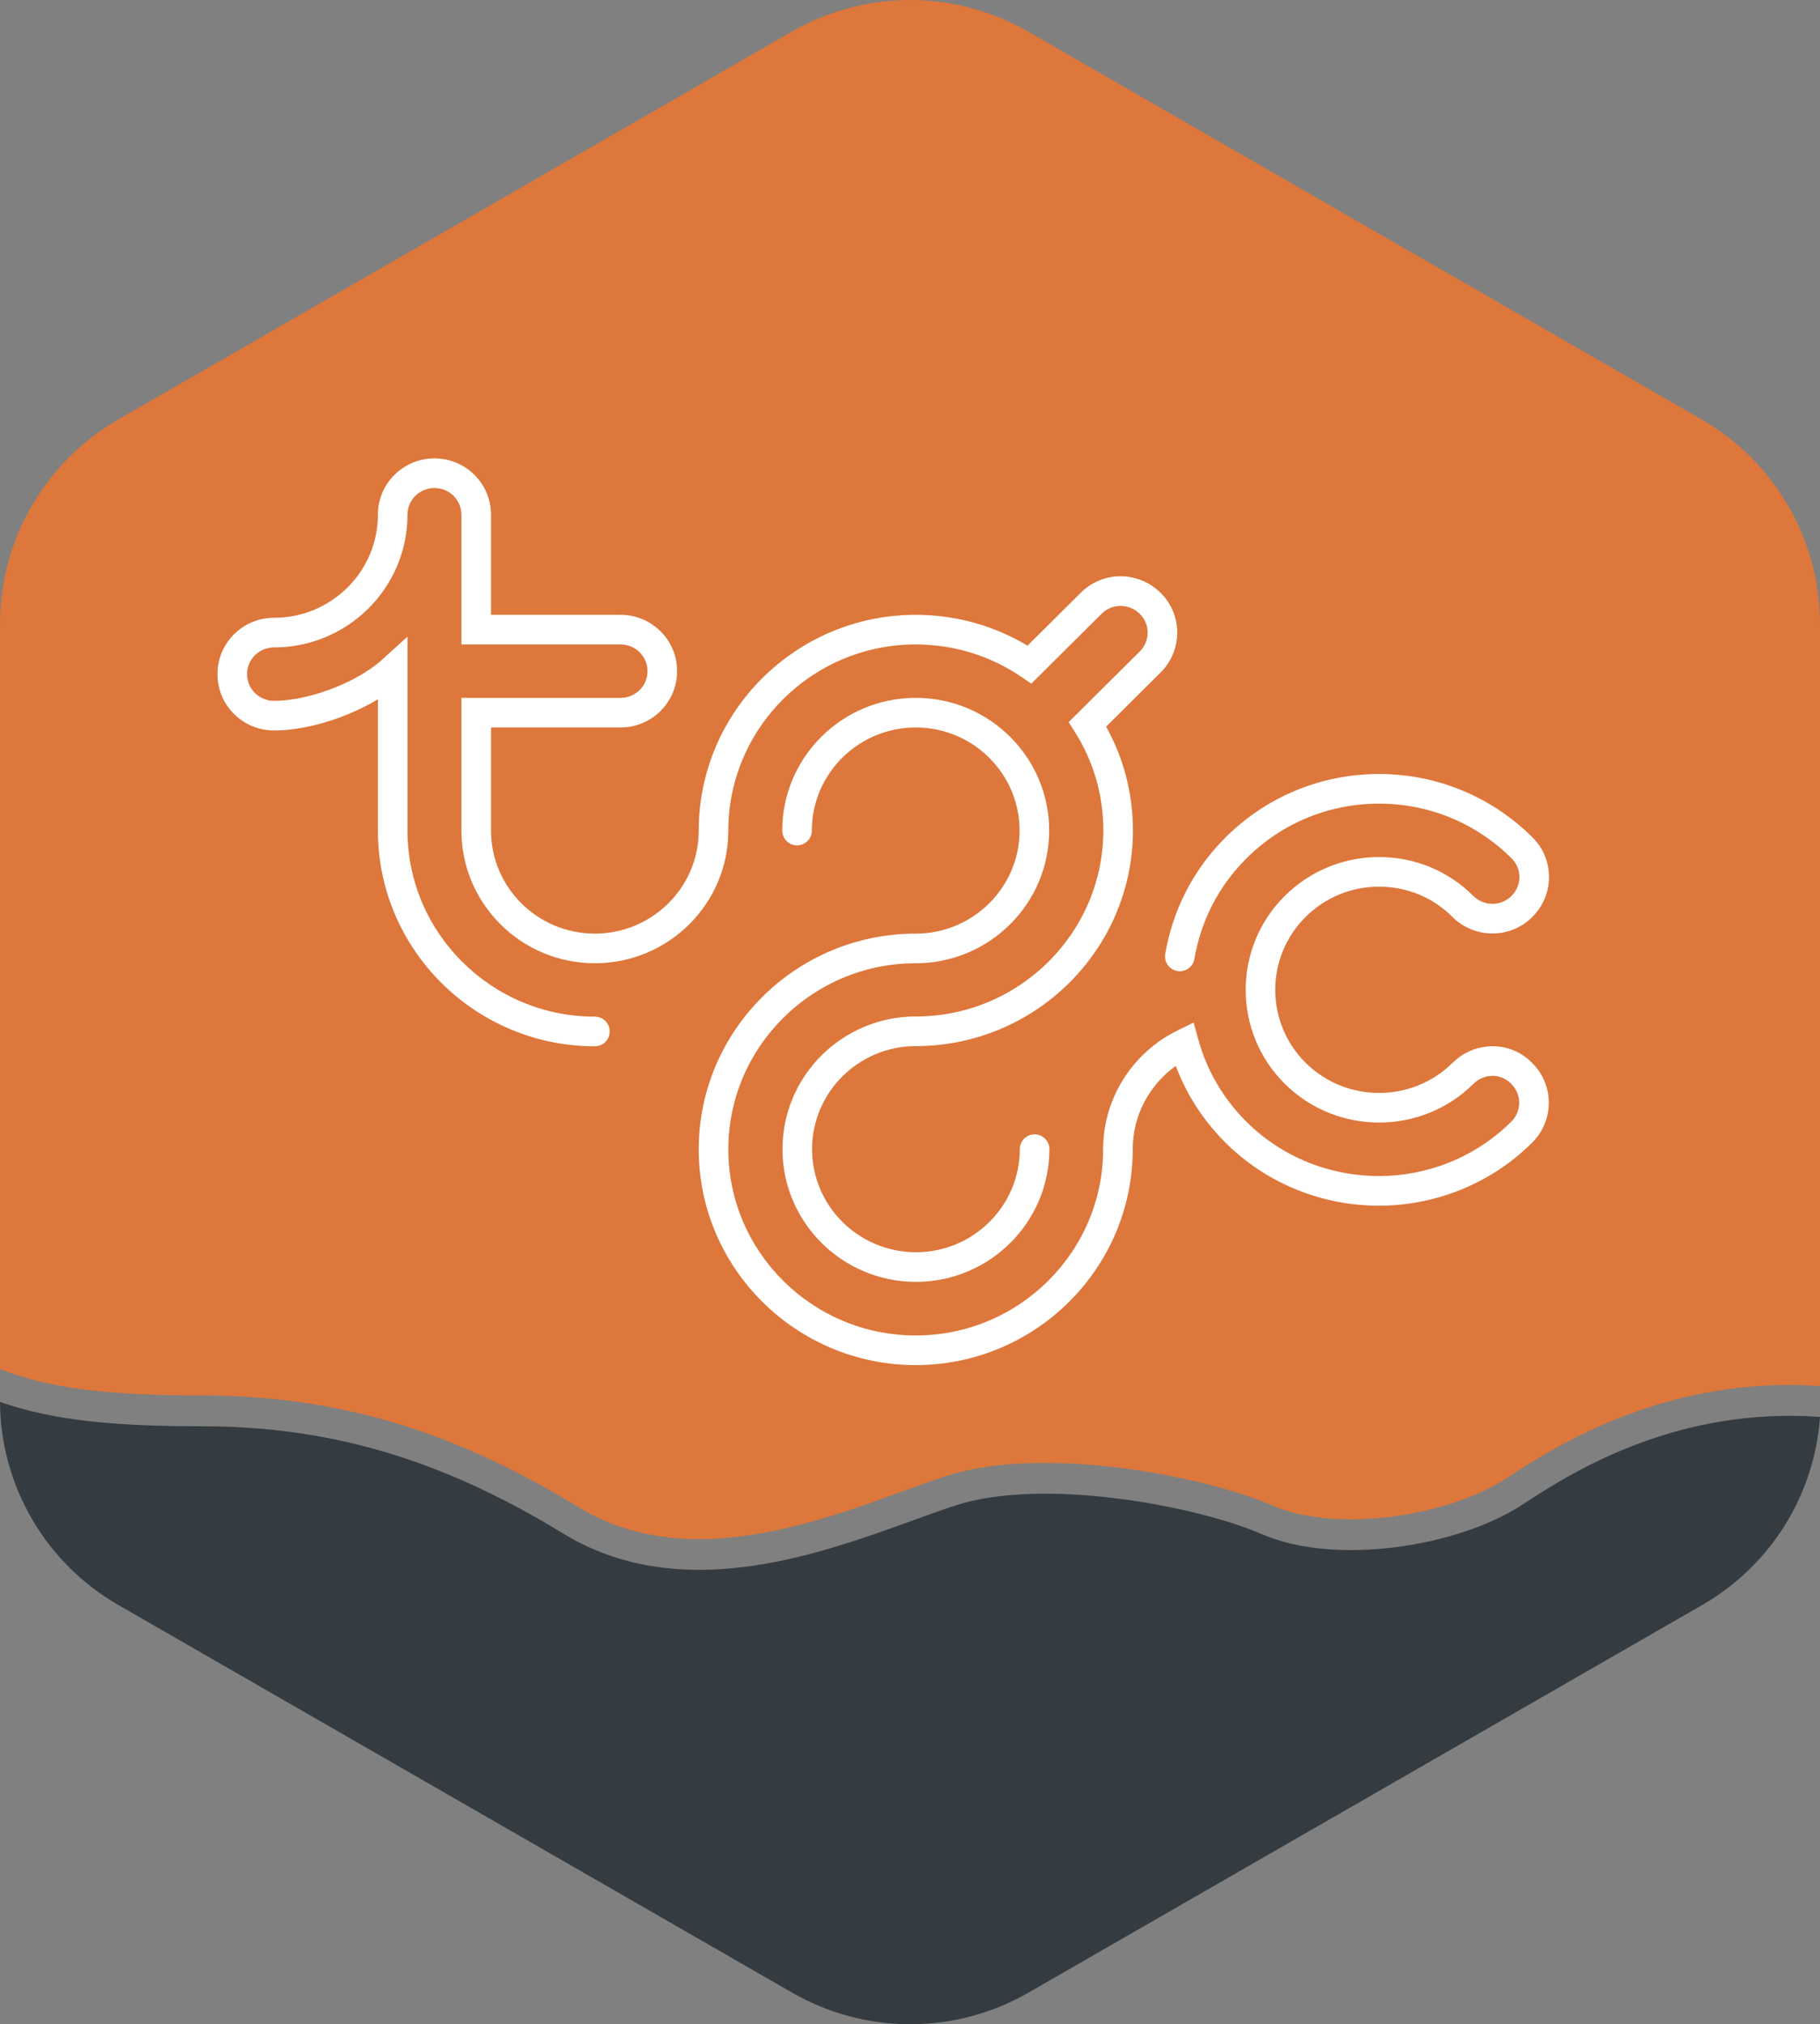 <svg width="544" height="605" viewBox="0 0 544 605" fill="none" xmlns="http://www.w3.org/2000/svg">
<rect x="0" y="0" width="544" height="605" fill="#808080" stroke="none"/>
<path d="M544 423.485C502.313 420.503 471.594 438.723 455.631 449.346C445.632 456.001 431.456 460.574 417.306 462.397C403.193 464.215 388.385 463.388 377.214 458.54C367.546 454.343 351.196 450.017 333.816 447.848C316.369 445.671 298.583 445.76 285.808 449.874C282.055 451.082 277.773 452.635 273.09 454.334L273.088 454.335C261.427 458.563 247.285 463.692 232.655 466.645C211.907 470.832 188.963 470.983 168.184 458.254C129.989 434.857 96.333 426.277 60.069 426.277C35.659 426.277 16.428 424.779 0 419C0.15 444.062 13.612 467.178 35.383 479.703L236.797 595.576C258.639 608.141 285.531 608.141 307.372 595.576L508.787 479.703C529.252 467.929 542.376 446.796 544 423.485Z" fill="#343C41"/>
<path d="M307.276 9.429C285.442 -3.143 258.558 -3.143 236.724 9.429L35.373 125.368C13.487 137.971 0 161.289 0 186.528V409.188C15.467 415.321 34.235 417.064 60.052 417.064C97.982 417.064 133.219 426.125 172.751 450.363C190.835 461.45 211.171 461.601 230.833 457.63C244.78 454.812 257.789 450.087 269.24 445.927C274.129 444.151 278.734 442.478 283.008 441.1C297.614 436.393 316.925 436.482 334.807 438.716C352.758 440.957 369.971 445.452 380.618 450.077C389.762 454.049 402.777 454.987 416.045 453.277C429.277 451.571 442.04 447.323 450.589 441.628C467.007 430.693 499.621 411.225 544 414.259V186.528C544 161.289 530.513 137.971 508.627 125.369L307.276 9.429Z" fill="#DD773B"/>
<path d="M129.857 145.856C125.367 145.856 121.795 149.447 121.795 153.837C121.795 175.745 103.886 193.499 81.906 193.499C77.416 193.499 73.844 197.09 73.844 201.48C73.844 205.871 77.416 209.461 81.906 209.461C88.31 209.461 96.415 207.377 103.555 203.994C107.66 202.048 111.475 199.657 114.401 196.997L121.795 190.274V248.234C121.795 278.86 146.914 303.858 177.808 303.858C180.25 303.858 182.23 305.84 182.23 308.286C182.23 310.732 180.25 312.714 177.808 312.714C142.094 312.714 112.951 283.816 112.951 248.234V208.992C111.125 210.096 109.235 211.1 107.338 211.998C99.332 215.793 89.928 218.318 81.906 218.318C72.598 218.318 65 210.828 65 201.48C65 192.133 72.598 184.643 81.906 184.643C99.066 184.643 112.951 170.789 112.951 153.837C112.951 144.49 120.549 137 129.857 137C139.165 137 146.763 144.49 146.763 153.837V183.754H185.48C194.788 183.754 202.386 191.243 202.386 200.591C202.386 209.939 194.788 217.428 185.48 217.428H146.763V248.234C146.763 265.186 160.648 279.039 177.808 279.039C194.968 279.039 208.853 265.186 208.853 248.234C208.853 212.651 237.996 183.754 273.71 183.754C285.905 183.754 297.353 187.111 307.126 192.973L322.981 177.22L322.993 177.208C329.585 170.562 340.276 170.625 346.872 177.155C353.585 183.734 353.509 194.437 346.895 201.009L330.622 217.177C335.752 226.391 338.631 236.967 338.631 248.17C338.631 283.753 309.488 312.651 273.774 312.651C256.614 312.651 242.729 326.504 242.729 343.456C242.729 360.408 256.614 374.262 273.774 374.262C290.934 374.262 304.819 360.408 304.819 343.456C304.819 341.011 306.799 339.028 309.242 339.028C311.684 339.028 313.664 341.011 313.664 343.456C313.664 365.364 295.754 383.118 273.774 383.118C251.794 383.118 233.884 365.364 233.884 343.456C233.884 321.549 251.794 303.794 273.774 303.794C304.668 303.794 329.786 278.797 329.786 248.17C329.786 237.41 326.713 227.354 321.322 218.84L319.418 215.833L340.666 194.722C343.833 191.576 343.817 186.548 340.68 183.478L340.67 183.468L340.659 183.458C337.477 180.302 332.373 180.319 329.27 183.447L329.249 183.469L308.261 204.322L305.248 202.274C296.262 196.168 285.397 192.61 273.71 192.61C242.816 192.61 217.698 217.608 217.698 248.234C217.698 270.141 199.788 287.896 177.808 287.896C155.828 287.896 137.918 270.141 137.918 248.234V208.572H185.48C189.97 208.572 193.541 204.981 193.541 200.591C193.541 196.2 189.97 192.61 185.48 192.61H137.918V153.837C137.918 149.447 134.347 145.856 129.857 145.856Z" fill="white"/>
<path d="M233.82 248.234C233.82 226.326 251.73 208.572 273.71 208.572C295.69 208.572 313.6 226.326 313.6 248.234C313.6 270.141 295.69 287.896 273.71 287.896C242.816 287.896 217.698 312.893 217.698 343.52C217.698 374.146 242.816 399.144 273.71 399.144C304.604 399.144 329.722 374.146 329.722 343.52C329.722 327.946 338.8 314.421 351.994 307.968L356.776 305.629L358.197 310.764C360.679 319.734 365.457 328.202 372.537 335.237C383.425 346.055 397.802 351.501 412.129 351.501C426.455 351.501 440.833 346.055 451.72 335.237C454.88 332.098 454.872 327.087 451.758 324.016L451.706 323.964L451.656 323.911C448.695 320.791 443.625 320.747 440.436 323.915C424.881 339.371 399.569 339.371 384.013 323.915C368.442 308.444 368.442 283.246 384.013 267.775C391.525 260.312 401.564 256.152 412.193 256.152C422.813 256.152 432.854 260.242 440.371 267.774L440.372 267.775L440.375 267.778C443.557 270.937 448.665 270.921 451.77 267.79L451.78 267.779L451.79 267.769C454.951 264.622 454.934 259.598 451.799 256.531L451.788 256.52L451.776 256.508C441.195 246 427.135 240.189 412.193 240.189C397.247 240.189 383.183 246.003 372.601 256.516C364.03 265.032 358.89 275.549 357.011 286.593C356.6 289.004 354.316 290.625 351.908 290.215C349.501 289.804 347.882 287.516 348.292 285.106C350.468 272.319 356.436 260.101 366.372 250.23C378.609 238.071 394.911 231.333 412.193 231.333C429.465 231.333 445.76 238.064 457.994 250.21C464.696 256.783 464.627 267.468 458.035 274.04C451.435 280.686 440.734 280.611 434.142 274.061L434.14 274.059L434.131 274.05L434.12 274.039C428.29 268.195 420.51 265.008 412.193 265.008C403.903 265.008 396.102 268.24 390.243 274.061C378.158 286.069 378.158 305.621 390.243 317.629C402.35 329.658 422.099 329.658 434.206 317.629C440.72 311.157 451.464 310.912 458.017 317.758C464.639 324.345 464.535 334.982 457.95 341.524C445.327 354.066 428.676 360.357 412.129 360.357C395.582 360.357 378.93 354.066 366.308 341.524C359.55 334.81 354.593 326.955 351.445 318.572C343.622 324.175 338.567 333.298 338.567 343.52C338.567 379.102 309.424 408 273.71 408C237.996 408 208.853 379.102 208.853 343.52C208.853 307.937 237.996 279.039 273.71 279.039C290.87 279.039 304.755 265.186 304.755 248.234C304.755 231.282 290.87 217.428 273.71 217.428C256.55 217.428 242.665 231.282 242.665 248.234C242.665 250.679 240.685 252.662 238.243 252.662C235.8 252.662 233.82 250.679 233.82 248.234Z" fill="white"/>
</svg>
